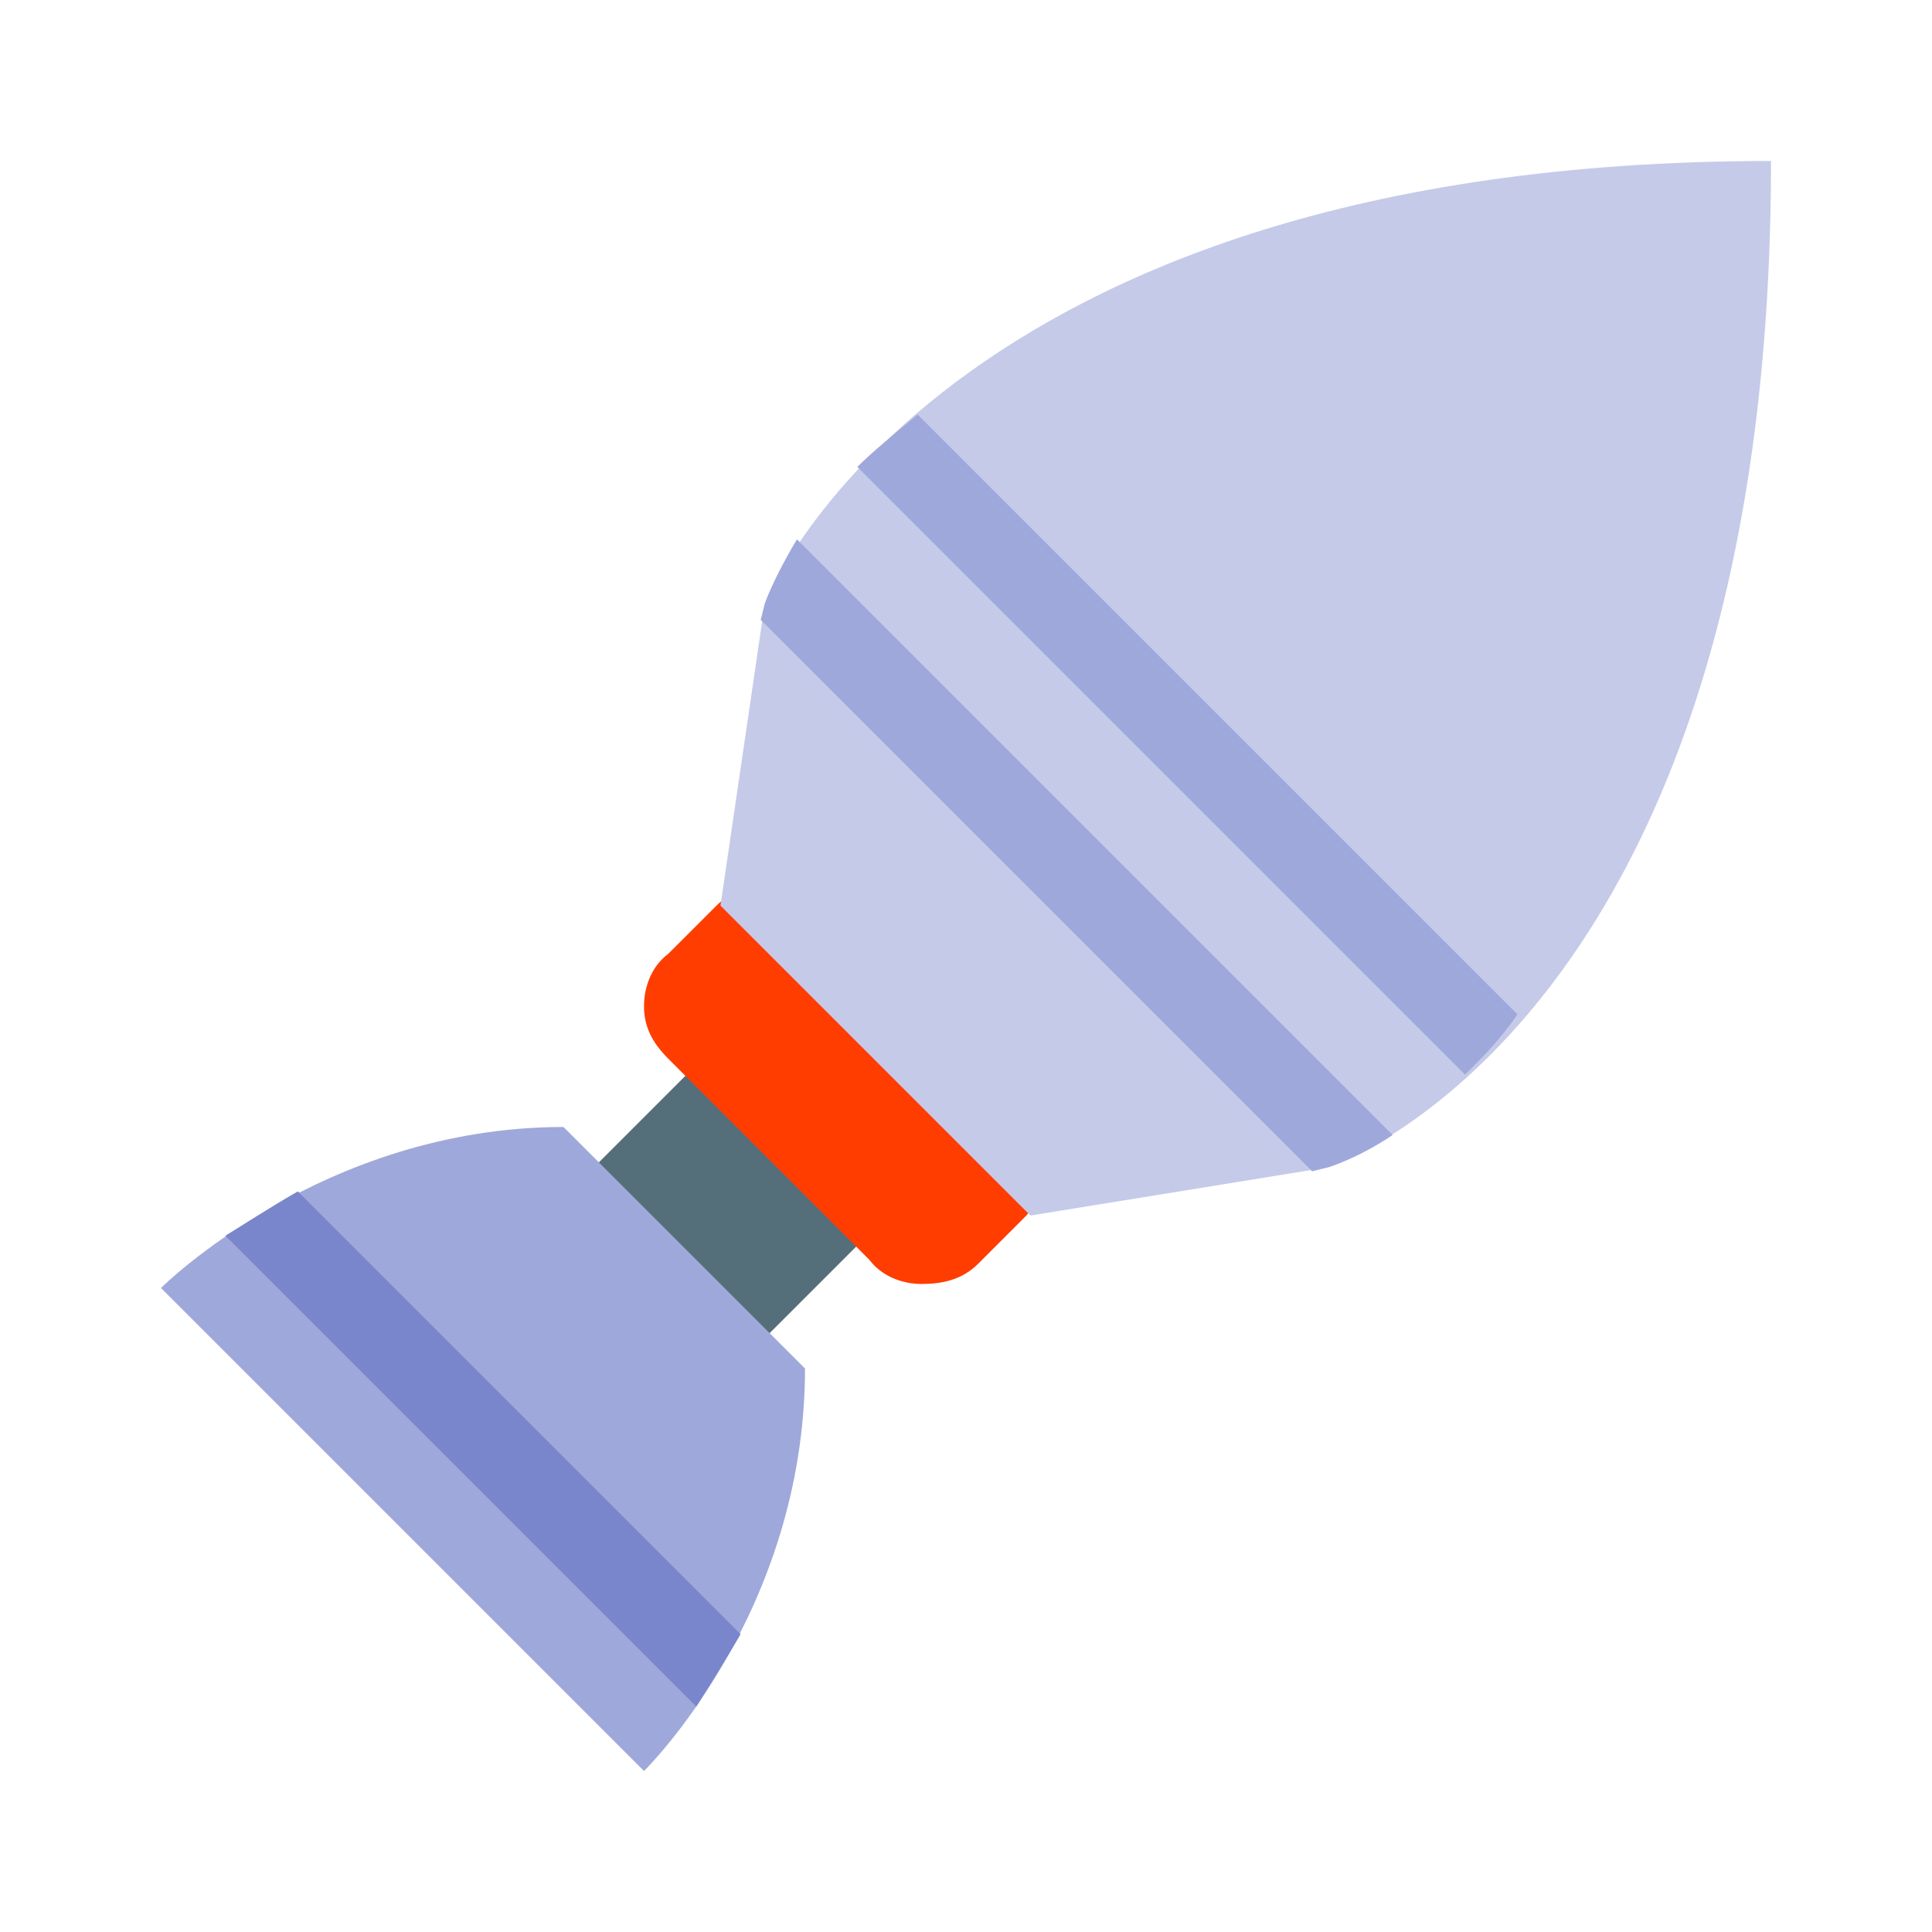 <svg xmlns="http://www.w3.org/2000/svg" viewBox="0 0 48 48" width="480" height="480"><path fill="#546E7A" d="M15 26.5H21V33.6H15z" transform="rotate(45.001 18 30)"/><path fill="#FF3D00" d="M22.9,31.9L22.9,31.9c-0.5,0-1-0.2-1.3-0.6l-5-5c-0.4-0.4-0.6-0.8-0.6-1.3c0-0.5,0.2-1,0.6-1.3l1.2-1.2c0.7-0.7,1.9-0.7,2.7,0l5,5c0.7,0.7,0.7,1.9,0,2.7l-1.2,1.2C23.9,31.8,23.4,31.9,22.9,31.9z"/><path fill="#C5CAE9" d="M44,4C23.3,4,19,15,19,15l-1.1,7.5l7.7,7.7L33,29C33,29,44,25.4,44,4z"/><path fill="#9FA8DA" d="M16,44L4,32c0,0,4-4,10-4l6,6C20,40.1,16,44,16,44z M22.8,10.3c-0.6,0.5-1.1,0.9-1.5,1.3l15.1,15.1c0.4-0.4,0.9-0.9,1.3-1.5L22.8,10.3z M19.8,13.4C19.2,14.4,19,15,19,15l-0.1,0.4l13.7,13.7L33,29c0,0,0.7-0.2,1.6-0.8L19.8,13.4z"/><path fill="#7986CB" d="M5.6,30.7l11.7,11.7c0.3-0.5,0.7-1.1,1.1-1.8l-11-11C6.7,30,6.1,30.4,5.6,30.7z"/></svg>